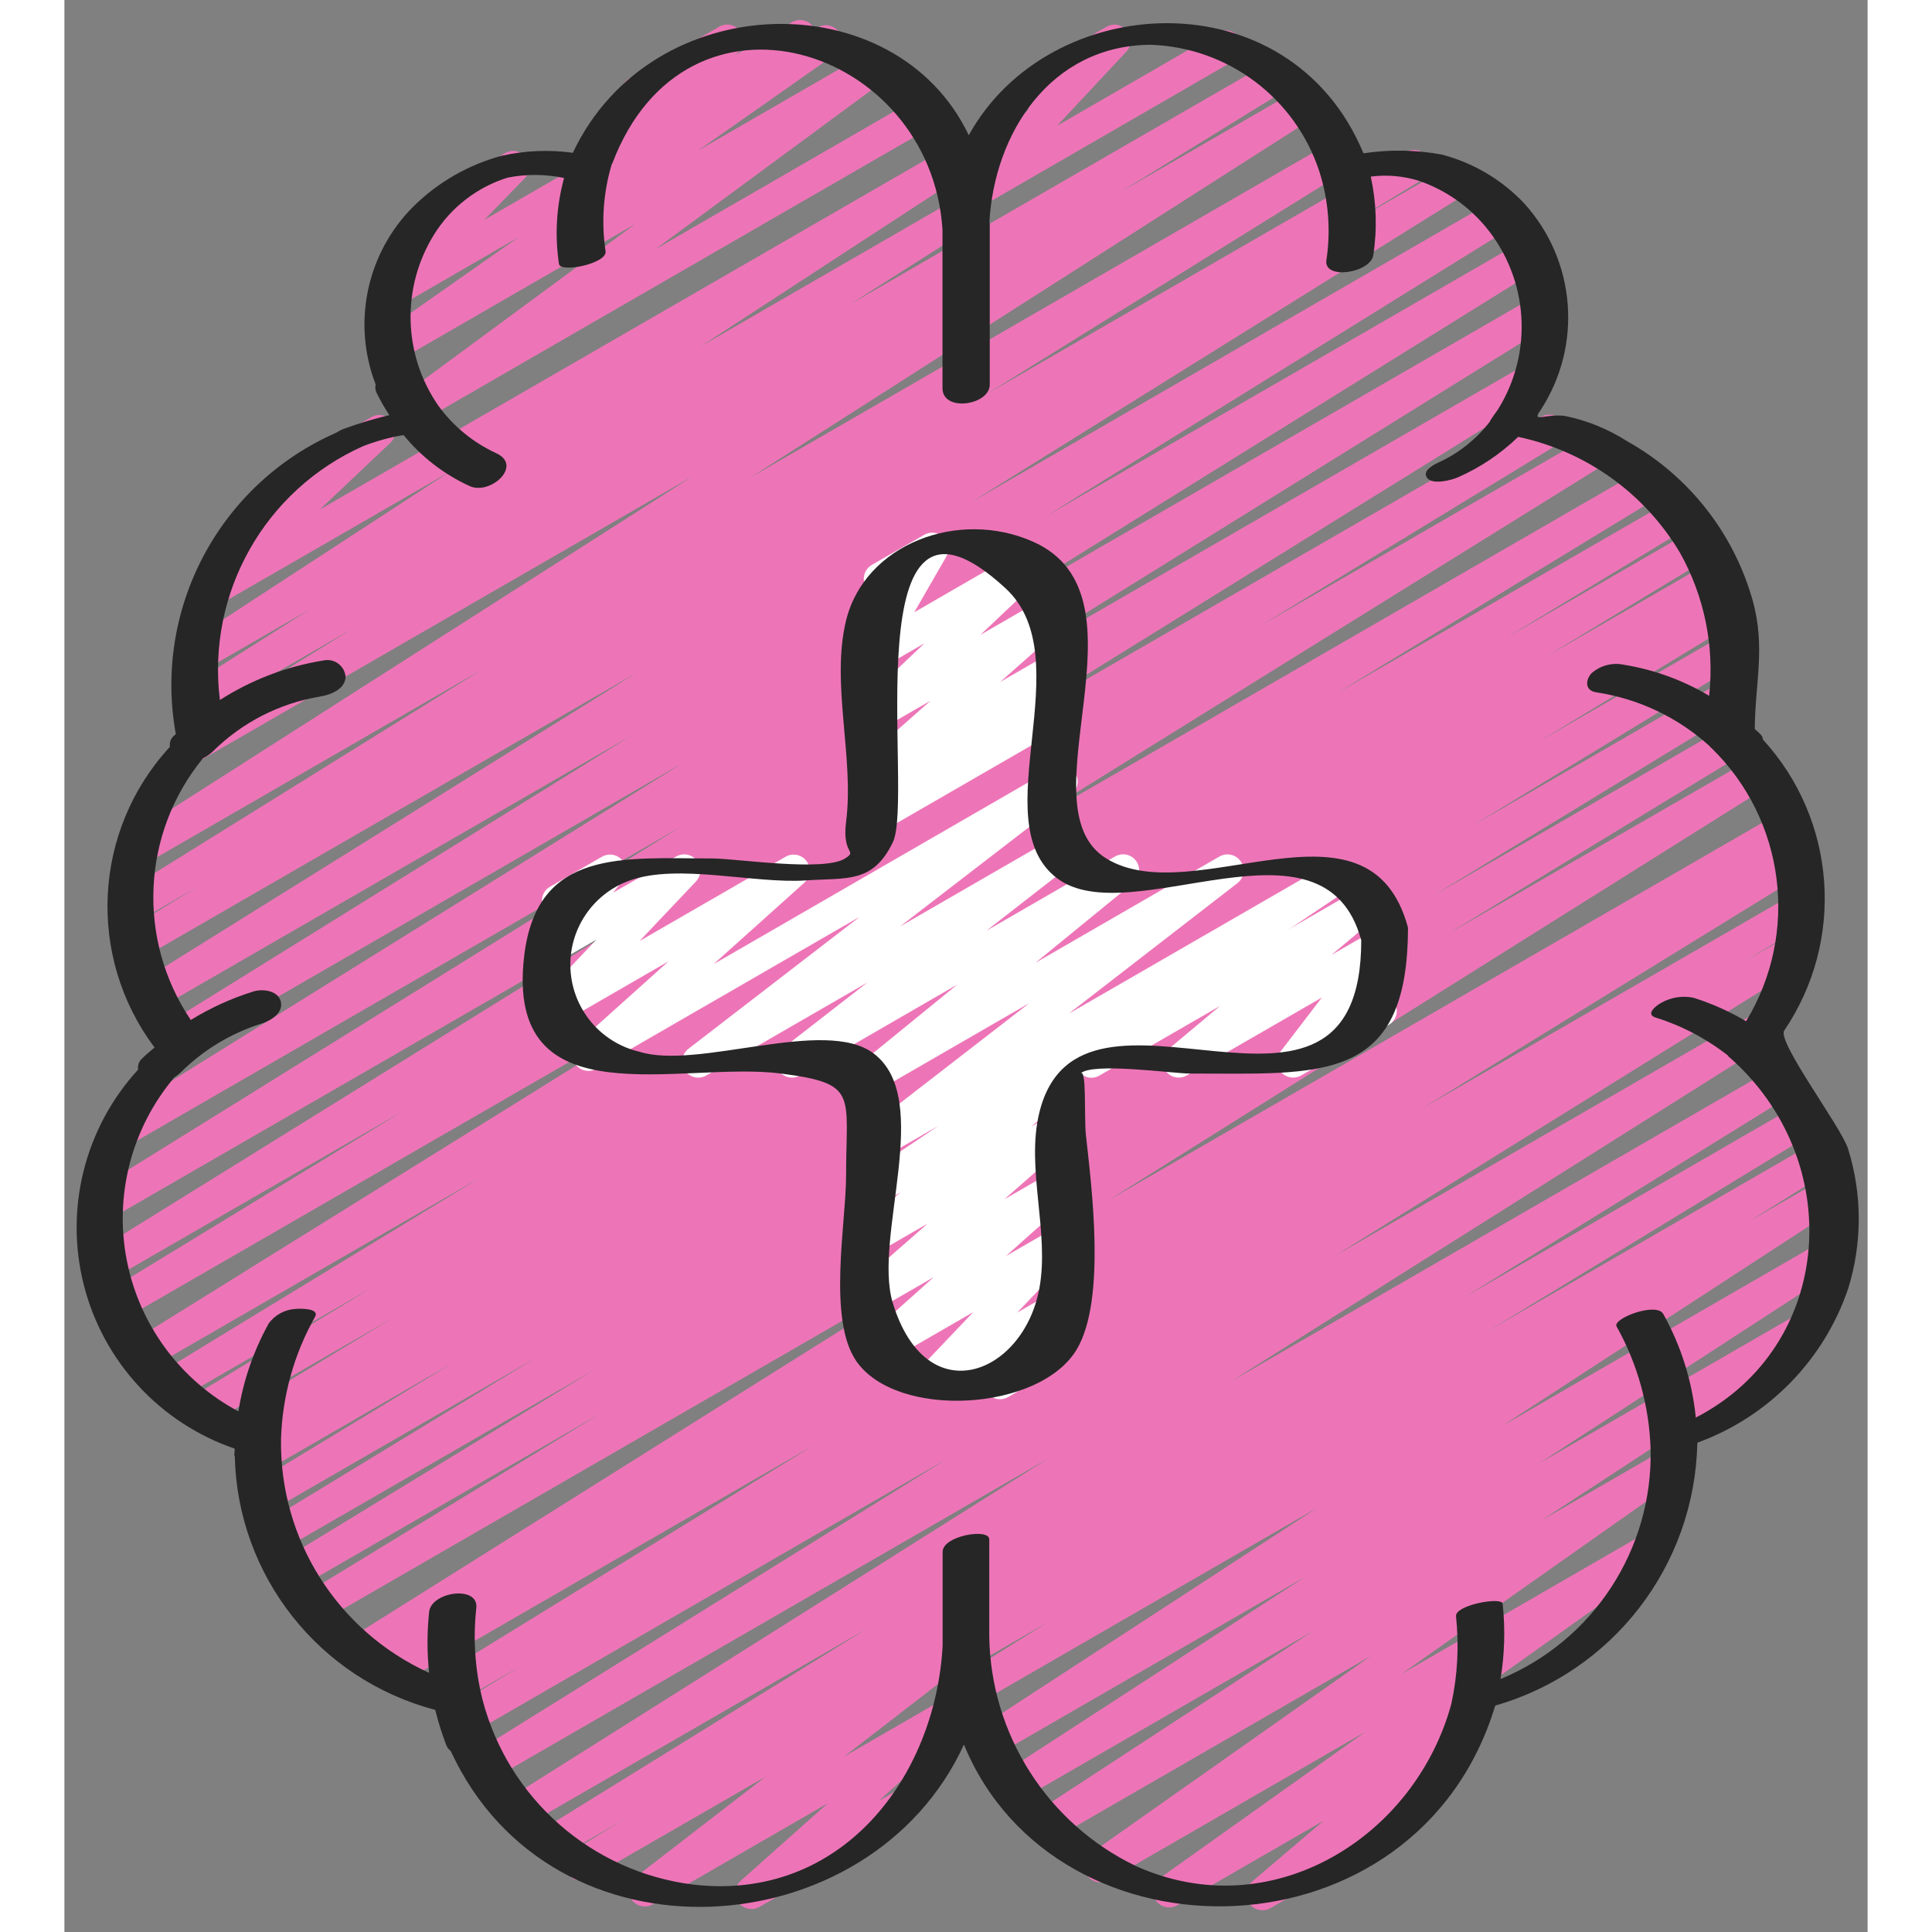 <svg height="512" viewBox="0 0 56 60" width="512" xmlns="http://www.w3.org/2000/svg"><rect x="0" y="0" width="56" height="60" fill="#808080" stroke="none"/><g id="023---Mental-Health" fill="none"><g fill="#ed75b7"><path id="Path" d="m37.2 59.323c-.21 0-.397-.131-.469-.327-.072-.197-.014-.418.145-.554l2.233-1.9-4.554 2.628c-.231.132-.525.06-.668-.164-.144-.224-.087-.521.128-.676l6.391-4.549-7.98 4.608c-.232.135-.529.064-.674-.163-.145-.226-.085-.526.136-.679l8.685-6.12-9.864 5.694c-.234.129-.527.051-.667-.176-.14-.227-.076-.524.144-.675l8.6-5.62-9.066 5.233c-.235.136-.535.061-.677-.171-.142-.231-.073-.534.154-.681l9.336-6.061-9.573 5.53c-.234.129-.527.051-.667-.176-.14-.227-.076-.524.144-.675l10.463-6.819-10.437 6.027c-.237.142-.544.066-.686-.171s-.066-.544.171-.686l2.583-1.616-2.219 1.281c-.155.099-.352.104-.512.015-.16-.09-.259-.26-.256-.443s.105-.351.268-.436l26.582-15.347c.236-.136.538-.058.678.176.14.234.068.537-.163.681l-2.6 1.627 2.266-1.309c.234-.129.527-.051.667.176.14.227.076.524-.144.675l-10.457 6.81 9.959-5.75c.234-.131.53-.054.67.175s.075.527-.148.677l-9.342 6.065 8.161-4.711c.152-.094.343-.099.5-.014.157.085.257.247.262.426.005.179-.086.346-.238.44l-8.6 5.623 3.8-2.193c.232-.135.529-.064.674.163.145.226.085.526-.136.679l-8.683 6.119 7.513-4.338c.231-.132.525-.06.668.164.144.224.087.521-.128.676l-6.391 4.549.184-.106c.224-.129.509-.067.658.144.149.211.113.501-.083.669l-2.233 1.9.269-.154c.237-.124.531-.039.665.193.134.232.061.528-.165.672l-5.02 2.9c-.078.045-.166.068-.256.066z"/><path id="Path" d="m28.175 6.517c-.199-0-.379-.118-.458-.301-.079-.182-.043-.395.093-.54l2.153-2.307c-.242.11-.529.011-.651-.225-.122-.237-.038-.527.192-.662l2.857-1.649c.214-.123.486-.071.64.122.154.193.144.469-.024.651l-2.148 2.3 5.017-2.9c.237-.124.531-.039.665.193.134.232.061.528-.165.672l-7.921 4.578c-.076.045-.162.068-.25.068z"/><path id="Path" d="m21.336 59.286c-.208.001-.395-.126-.47-.32s-.021-.414.134-.553l2.711-2.413-5.44 3.141c-.228.13-.517.062-.663-.156-.146-.218-.099-.511.107-.672l4.054-3.132-5.479 3.158c-.237.135-.538.055-.678-.179-.139-.235-.065-.537.168-.681l1.6-.973-2 1.153c-.235.126-.528.045-.665-.184-.137-.229-.07-.525.152-.673l10.072-6.23-10.614 6.128c-.235.125-.526.045-.664-.183-.137-.228-.073-.523.148-.672l16.736-10.545-17.266 9.967c-.236.133-.535.054-.675-.179-.139-.233-.067-.534.162-.679l14.628-9.092-14.714 8.5c-.238.141-.545.062-.685-.175s-.062-.545.175-.685l2.03-1.231-2.271 1.31c-.236.128-.53.047-.668-.183-.137-.23-.069-.528.156-.675l11.863-7.3-12.958 7.476c-.238.141-.544.062-.685-.176-.141-.238-.062-.544.176-.685l.379-.229-.762.44c-.236.132-.533.053-.673-.178-.139-.231-.07-.531.157-.678l20.473-12.847-21.352 12.326c-.236.131-.534.05-.672-.182s-.067-.532.161-.677l9.14-5.579-9.371 5.412c-.237.141-.544.063-.685-.174s-.063-.544.174-.685l9.66-5.893-9.642 5.564c-.236.126-.529.044-.666-.186-.137-.23-.068-.527.156-.673l8.367-5.093-8.185 4.726c-.238.141-.545.062-.685-.175s-.062-.545.175-.685l6.138-3.724-5.792 3.345c-.237.132-.536.051-.674-.183-.138-.234-.064-.535.166-.678l.659-.4-.78.45c-.236.129-.532.047-.669-.185-.137-.232-.066-.53.16-.675l5.061-3.068-5.792 3.346c-.236.124-.528.042-.664-.188-.136-.23-.067-.525.156-.672l5.642-3.419-6.073 3.505c-.237.135-.538.055-.678-.179-.139-.235-.065-.537.168-.681l9.922-6.047-10.266 5.929c-.236.13-.532.05-.67-.181-.138-.231-.069-.529.156-.676l19.074-11.856-19.392 11.195c-.236.126-.529.044-.666-.186-.137-.23-.068-.527.156-.673l9.213-5.62-9.074 5.238c-.235.126-.528.045-.665-.184-.137-.229-.07-.525.152-.673l17.453-10.823-17.019 9.825c-.236.133-.535.054-.675-.179-.139-.233-.067-.534.162-.679l18.278-11.348-17.162 9.908c-.237.142-.544.065-.686-.172-.142-.237-.065-.544.172-.686l17.753-11.037-15.467 8.929c-.235.126-.528.045-.665-.184-.137-.229-.07-.525.152-.673l14.365-8.913-14.666 8.466c-.236.136-.538.058-.678-.176-.14-.234-.068-.537.163-.681l15.356-9.567-15.348 8.86c-.236.126-.529.044-.666-.186-.137-.23-.068-.527.156-.673l2.262-1.376-1.87 1.081c-.237.142-.544.065-.686-.172-.142-.237-.065-.544.172-.686l11.168-6.942-10.454 6.036c-.235.138-.538.062-.68-.171-.142-.233-.071-.537.16-.683l17.511-11.182-15.191 8.767c-.236.133-.535.054-.675-.179-.139-.233-.067-.534.162-.679l5.154-3.185-4.575 2.644c-.235.129-.53.05-.669-.179-.139-.229-.072-.528.152-.676l3.751-2.379-3.28 1.892c-.234.129-.527.051-.667-.176-.14-.227-.076-.524.144-.675l8.14-5.309-7.188 4.147c-.219.125-.497.067-.648-.135s-.128-.485.054-.66l2.355-2.227c-.185-.001-.356-.095-.457-.25-.138-.239-.057-.545.182-.683l3.285-1.9c.221-.134.508-.078.661.129s.124.498-.068.671l-2.181 2.064 19.428-11.217c.235-.145.543-.071.688.164s.071.543-.164.688l-8.128 5.3 7.908-4.566c.235-.135.535-.057.676.175.141.232.071.534-.158.68l-3.763 2.39 13.023-7.518c.236-.133.535-.054.675.179.139.233.067.534-.162.679l-5.155 3.183 5.5-3.173c.235-.131.532-.053.671.177.14.23.072.529-.152.677l-17.506 11.182 17.987-10.384c.235-.126.528-.045.665.184.137.229.07.525-.152.673l-11.167 6.937 13.027-7.52c.236-.126.529-.044.666.186.137.23.068.527-.156.673l-2.277 1.385 3.1-1.789c.236-.136.538-.058.678.176.14.234.068.537-.163.681l-15.349 9.564 16.2-9.353c.237-.142.544-.065.686.172s.065.544-.172.686l-14.373 8.918 14.711-8.493c.235-.126.528-.045.665.184.137.229.07.525-.152.673l-17.737 11.025 17.667-10.2c.237-.142.544-.065.686.172.142.237.065.544-.172.686l-18.291 11.359 17.489-10.1c.153-.092.344-.095.5-.008.156.087.254.25.257.429s-.09.345-.243.437l-17.456 10.825 17.434-10.062c.236-.131.534-.05.672.182s.067.532-.161.677l-9.209 5.617 10.2-5.887c.237-.142.544-.065.686.172.142.237.065.544-.172.686l-19.069 11.848 20.145-11.633c.236-.126.529-.044.666.186.137.23.068.527-.156.673l-9.946 6.06 10.354-5.976c.236-.129.532-.047.669.185.137.232.066.53-.16.675l-5.623 3.407 5.8-3.35c.236-.129.532-.047.669.185.137.232.066.53-.16.675l-5.076 3.08 5.042-2.91c.237-.132.536-.051.674.183s.064.535-.166.678l-.647.39.5-.287c.237-.135.538-.055.678.179.139.235.065.537-.168.681l-6.124 3.715 5.828-3.364c.236-.126.529-.044.666.186.137.23.068.527-.156.673l-8.375 5.1 7.913-4.568c.236-.131.534-.05.672.182s.067.532-.161.677l-9.656 5.891 9.059-5.231c.237-.141.544-.063.685.174.141.237.063.544-.174.685l-9.123 5.565 9.433-5.439c.235-.127.529-.047.667.182.138.229.071.526-.152.674l-20.483 12.852 20.84-12.033c.238-.141.544-.062.685.176.141.238.062.544-.176.685l-.381.23.134-.077c.236-.128.53-.047.668.183.137.23.069.528-.156.675l-11.858 7.3 11.512-6.646c.237-.135.538-.055.678.179.139.235.065.537-.168.681l-2.028 1.23 1.373-.792c.235-.126.528-.045.665.184.137.229.07.525-.152.673l-14.64 9.1 13.008-7.51c.235-.125.526-.045.664.183.137.228.073.523-.148.672l-16.732 10.543 16.857-9.732c.235-.126.528-.045.665.184.137.229.07.525-.152.673l-10.08 6.235 10.318-5.957c.236-.126.529-.044.666.186.137.23.068.527-.156.673l-25.879 15.762c.034.184-.039.372-.187.486l-4.057 3.135 3.2-1.847c.222-.128.505-.068.655.14.15.208.119.495-.072.666l-2.708 2.417.563-.324c.237-.124.531-.039.665.193.134.232.061.528-.165.672l-4.767 2.752c-.076.044-.162.068-.25.067z"/><path id="Path" d="m10.826 13.161c-.215 0-.406-.138-.474-.342-.068-.204.002-.429.174-.558l7.194-5.3-7.329 4.231c-.231.13-.523.057-.666-.166s-.087-.519.128-.675l4.257-2.988-3.694 2.137c-.216.123-.49.069-.642-.127s-.138-.475.034-.654l1.512-1.559c-.155-.019-.293-.11-.371-.246-.138-.239-.056-.545.183-.683l2.557-1.477c.216-.125.491-.071.644.126.153.197.138.476-.035.655l-1.257 1.291 10.359-5.979c.231-.13.523-.057.666.166.143.223.087.519-.128.675l-4.255 2.986 5.317-3.069c.23-.131.522-.061.667.16.145.221.092.517-.12.675l-7.193 5.3 8.163-4.713c.239-.136.543-.053.68.185.137.238.057.542-.18.681l-15.94 9.2c-.076.045-.163.068-.251.068z"/><path id="Path" d="m16.521 5.276c-.209-0-.395-.13-.468-.325-.073-.196-.017-.416.141-.553l1.3-1.122c-.054-.041-.1-.092-.134-.151-.138-.239-.056-.545.183-.683l2.793-1.613c.223-.128.507-.066.657.144s.115.499-.08.667l-.083.071 1.749-1.011c.155-.099.352-.104.512-.015s.259.26.256.443c-.002.184-.105.351-.268.436l-6.308 3.644c-.076.044-.162.067-.25.067z"/></g><path id="Path" d="m31.9 33.472c-.226-0-.424-.152-.483-.371-.059-.219.037-.449.233-.562l8.731-5.04c.224-.129.51-.065.658.147.148.212.11.502-.087.669l-1.6 1.339 1.369-.79c.206-.12.468-.078.626.1.157.179.166.445.021.634l-1.289 1.683.531-.306c.155-.099.352-.104.512-.015.16.09.259.26.256.443s-.105.351-.268.436l-2.7 1.56c-.206.118-.467.075-.624-.104-.157-.179-.166-.443-.023-.632l1.289-1.684-4.196 2.42c-.224.129-.51.065-.658-.147-.148-.212-.11-.502.087-.669l1.606-1.343-3.741 2.159c-.076.046-.162.07-.25.072z" fill="#fff"/><path id="Path" d="m29.058 43.454c-.192-0-.366-.11-.45-.282-.083-.172-.061-.377.058-.528l.279-.353-1.851 1.069c-.215.124-.489.072-.643-.123s-.141-.474.03-.654l1.744-1.834-2.706 1.563c-.222.128-.505.068-.655-.14-.15-.208-.119-.495.072-.666l2.064-1.844-1.724.995c-.222.125-.503.063-.652-.145-.149-.207-.117-.493.073-.663l2.113-1.849-1.531.883c-.225.128-.511.063-.658-.15-.147-.213-.108-.503.091-.669l1.266-1.042-.7.4c-.233.135-.532.061-.675-.168-.143-.229-.078-.53.146-.68l2.4-1.614-1.874 1.081c-.227.127-.515.059-.66-.158-.145-.217-.1-.508.105-.67l5.242-4.057-4.706 2.717c-.225.129-.512.064-.659-.15-.147-.214-.107-.505.093-.67l3.04-2.477-4.886 2.824c-.227.129-.516.061-.662-.155-.146-.217-.1-.509.105-.672l2.648-2.059-5 2.886c-.228.131-.518.063-.664-.155-.146-.218-.098-.513.109-.674l5.32-4.1-8.188 4.727c-.22.118-.493.056-.64-.146s-.123-.481.056-.654l2.832-2.542-3.377 1.95c-.215.124-.489.072-.643-.123s-.141-.474.03-.654l1.752-1.849-1.242.716c-.208.12-.471.075-.628-.106-.157-.181-.163-.448-.014-.637l.551-.7c-.192-.056-.332-.221-.356-.42-.024-.199.073-.393.246-.493l1.614-.932c.208-.121.472-.077.629.105.157.182.163.45.014.638l-.294.371 1.958-1.122c.215-.123.487-.07.641.124.153.194.142.471-.028.652l-1.752 1.849 4.549-2.625c.22-.118.493-.056.64.146s.123.481-.056.654l-2.832 2.542 10.56-6.1c.228-.128.516-.059.661.158.145.217.099.51-.107.671l-5.322 4.1 4.769-2.752c.227-.127.513-.058.658.158.145.216.101.507-.102.669l-2.646 2.059 4-2.309c.225-.127.51-.061.657.152.147.213.107.502-.092.668l-3.04 2.484 5.714-3.3c.228-.13.517-.062.663.156.146.218.099.511-.107.672l-5.242 4.056 8.175-4.719c.233-.133.529-.058.671.169.142.227.08.526-.141.678l-8.489 5.7c.122.212.074.481-.115.636l-1.266 1.042.7-.4c.222-.125.503-.063.652.145.149.207.117.493-.073.663l-2.11 1.848 1.531-.883c.222-.128.505-.068.655.14.15.208.119.495-.072.666l-2.067 1.841 1.484-.857c.215-.124.489-.072.643.124.154.195.14.474-.031.654l-1.742 1.833 1.13-.653c.208-.118.47-.073.626.108.156.181.162.447.015.635l-.547.69c.122.036.226.117.289.228.138.239.057.545-.182.683l-1.614.932c-.076.044-.162.067-.25.067z" fill="#fff"/><path id="Path" d="m25.03 25.96c-.212-0-.401-.134-.471-.333-.071-.2-.008-.422.157-.556l.984-.8-.421.243c-.222.127-.504.065-.653-.142-.149-.207-.118-.494.072-.665l2.2-1.945-1.615.931c-.221.134-.508.078-.661-.129s-.124-.498.068-.671l2.021-1.915-1.428.825c-.196.113-.444.081-.604-.079-.16-.16-.193-.408-.079-.604l.992-1.721-.015.009c-.239.138-.545.056-.683-.183-.138-.239-.056-.545.183-.683l1.623-.931c.196-.115.445-.083.606.078.161.161.193.41.078.606l-.991 1.72 3.486-2.014c.221-.137.51-.081.664.127.155.209.124.501-.07.673l-2.023 1.913 2.232-1.288c.222-.124.502-.063.65.144.149.206.119.491-.069.662l-2.2 1.946 1.655-.954c.226-.127.511-.061.658.152.147.213.106.504-.094.669l-.982.795.418-.241c.237-.124.531-.039.665.193.134.232.061.528-.165.672l-5.941 3.43c-.075.043-.16.066-.247.067z" fill="#fff"/><path id="Shape" d="m53.414 32c1.895-2.802 1.621-6.538-.664-9.032-.004-.064-.033-.123-.08-.166-.054-.057-.112-.111-.174-.159.008-1.42.34-2.539-.064-3.992-.591-2.102-1.994-3.883-3.9-4.949-.594-.381-1.254-.648-1.946-.787-.635-.072-1.033.238-.738-.185 1.303-2 1.098-4.627-.5-6.4-.695-.743-1.587-1.273-2.572-1.53-.801-.148-1.62-.161-2.425-.04-.005-.01-.014-.018-.02-.028-2.298-5.471-9.753-5.05-12.245-.532-2.27-4.771-9.863-4.617-12.295.545-.736-.101-1.485-.07-2.21.093-1.034.278-1.978.82-2.74 1.572-1.453 1.448-1.914 3.618-1.174 5.532-.021.084-.012.172.025.25.118.242.251.476.4.7-.463.111-.92.247-1.368.409-.098.033-.192.079-.279.136-3.629 1.591-5.691 5.464-4.985 9.363-.023.022-.05.038-.073.061-.088.086-.129.21-.109.331-2.393 2.589-2.595 6.518-.478 9.338-.134.118-.274.228-.4.356-.089.085-.13.209-.11.331-1.656 1.805-2.29 4.324-1.685 6.697s2.366 4.282 4.684 5.075v.018c0 .063-.012.124-.013.187 0 .012.013.017.015.028.084 3.72 2.623 6.934 6.222 7.878.006.021.014.041.02.062.087.349.196.692.324 1.028.028.075.077.14.141.189 3.154 6.84 13.046 6.121 15.938-.2 2.868 6.979 14.086 6.789 16.5-1.211 3.647-1.044 6.19-4.34 6.275-8.133 0-.012.014-.023.013-.035 2.205-.806 3.925-2.568 4.676-4.792.436-1.411.434-2.922-.007-4.332-.213-.676-2.229-3.349-1.979-3.676zm-2.749 12.024c-.114-1.13-.458-2.226-1.011-3.218-.212-.38-1.586.141-1.449.388.651 1.166 1.013 2.471 1.056 3.806.072 3.116-1.78 5.955-4.661 7.144.128-.773.15-1.559.066-2.338-.024-.227-1.486.042-1.448.388.098.909.049 1.828-.145 2.721-1.137 4.17-5.61 6.93-9.8 5.035-2.749-1.326-4.511-4.092-4.551-7.144v-3c0-.358-1.448-.114-1.448.388v2.922c-.228 4.084-3.14 7.953-7.76 7.41-3.147-.399-5.734-2.674-6.53-5.745-.232-.928-.297-1.891-.192-2.842.079-.718-1.4-.509-1.465.121-.067.629-.067 1.262 0 1.891-2.841-1.289-4.648-4.139-4.6-7.259.04-1.334.403-2.638 1.058-3.8.152-.274-.506-.255-.607-.242-.332.018-.638.184-.834.453-.469.848-.788 1.772-.94 2.729-1.808-.966-3.083-2.697-3.47-4.71-.387-2.013.156-4.093 1.477-5.66.068-.042.132-.092.19-.147.707-.705 1.574-1.23 2.527-1.528.282-.088.686-.336.59-.693-.091-.341-.58-.392-.858-.3-.679.213-1.329.509-1.935.883-1.68-2.495-1.528-5.796.375-8.125.113-.056.217-.128.308-.214.907-.901 2.071-1.497 3.332-1.706.313-.051.777-.22.792-.608-.011-.163-.092-.314-.223-.412s-.297-.136-.457-.102c-1.147.184-2.245.603-3.223 1.23-.413-3.32 1.392-6.52 4.447-7.884.406-.158.828-.274 1.258-.345.553.678 1.255 1.22 2.05 1.584.643.293 1.671-.636.824-1.022-.717-.331-1.337-.841-1.8-1.481-1.091-1.581-1.145-3.657-.138-5.292.524-.851 1.338-1.484 2.292-1.783.58-.116 1.177-.112 1.756.011-.238.868-.292 1.776-.159 2.666.044.294 1.5-.013 1.448-.388-.137-.907-.071-1.833.193-2.712 0-.007.014-.013.017-.021 2.3-6.058 9.886-3.63 10.253 2.054v4.93c0 .751 1.468.531 1.468-.114v-5c0-.016-.01-.025-.011-.04.148-2.751 1.882-5.483 4.99-5.513 2.41.073 4.515 1.652 5.26 3.946.281.885.355 1.823.216 2.741-.095.632 1.373.4 1.456-.154.124-.811.097-1.638-.079-2.439.508-.065 1.024-.019 1.512.136.801.279 1.511.771 2.054 1.422 1.341 1.614 1.493 3.908.377 5.685-.08.108-.156.218-.23.33-.009.013-.007.023-.013.035-.407.531-.934.957-1.538 1.244-.167.075-.595.273-.405.513.172.216.761.059.949-.025.694-.304 1.328-.73 1.872-1.257 2.104.446 3.927 1.751 5.026 3.6.757 1.35 1.073 2.903.905 4.442-.811-.485-1.707-.812-2.64-.963-.366-.081-.748.021-1.025.274-.18.212-.191.526.155.58 1.311.197 2.535.776 3.518 1.665l.007.009c.012.019.029.036.048.048l.011.01c2.29 2.233 2.735 5.751 1.073 8.484-.514-.306-1.063-.551-1.634-.73-.348-.073-.711-.013-1.017.167-.145.08-.484.345-.159.447.814.254 1.575.654 2.246 1.18 0 .006 0 .015.008.02 3.693 3.2 3.305 9-1.005 11.224z" fill="#262626"/><path id="Shape" d="m32.356 26.66c-2.627-1.621 1.527-8.136-2.264-9.833-2.325-1.04-5.237.073-5.816 2.441-.478 1.952.257 4.257 0 6.254-.134 1.036.374.879-.031 1.138-.659.422-3.388 0-4.123 0-2.752 0-5.458-.329-5.846 3.053-.588 5.12 4.873 3.224 7.979 3.627 2.412.313 2.021.624 2.021 3.175 0 1.453-.581 4.456.318 5.756 1.26 1.821 5.714 1.56 6.851-.374.912-1.55.454-5.038.279-6.647-.06-.555.031-2.111-.173-1.91.365-.358 2.887 0 3.4 0 4.083 0 6.775.331 6.775-4.534-1.208-4.46-6.666-.478-9.37-2.146zm-2.08 7.9c-.421 1.723.328 3.718 0 5.464-.5 2.672-3.513 3.865-4.552.432-.617-2.04 1.284-6.322-.591-7.739-1.519-1.148-5.455.522-7.277-.055-1.2-.281-2.071-1.32-2.139-2.55-.068-1.231.684-2.359 1.846-2.77 1.5-.534 3.864.109 5.464 0 1.287-.088 2.075.1 2.7-1.182.689-1.421-1.328-12.343 3.5-7.891 2.377 2.189-.709 7.237 1.593 9 2.272 1.734 8.305-2.316 9.455 1.932.001 7.259-8.729.145-9.999 5.357z" fill="#262626"/></g></svg>